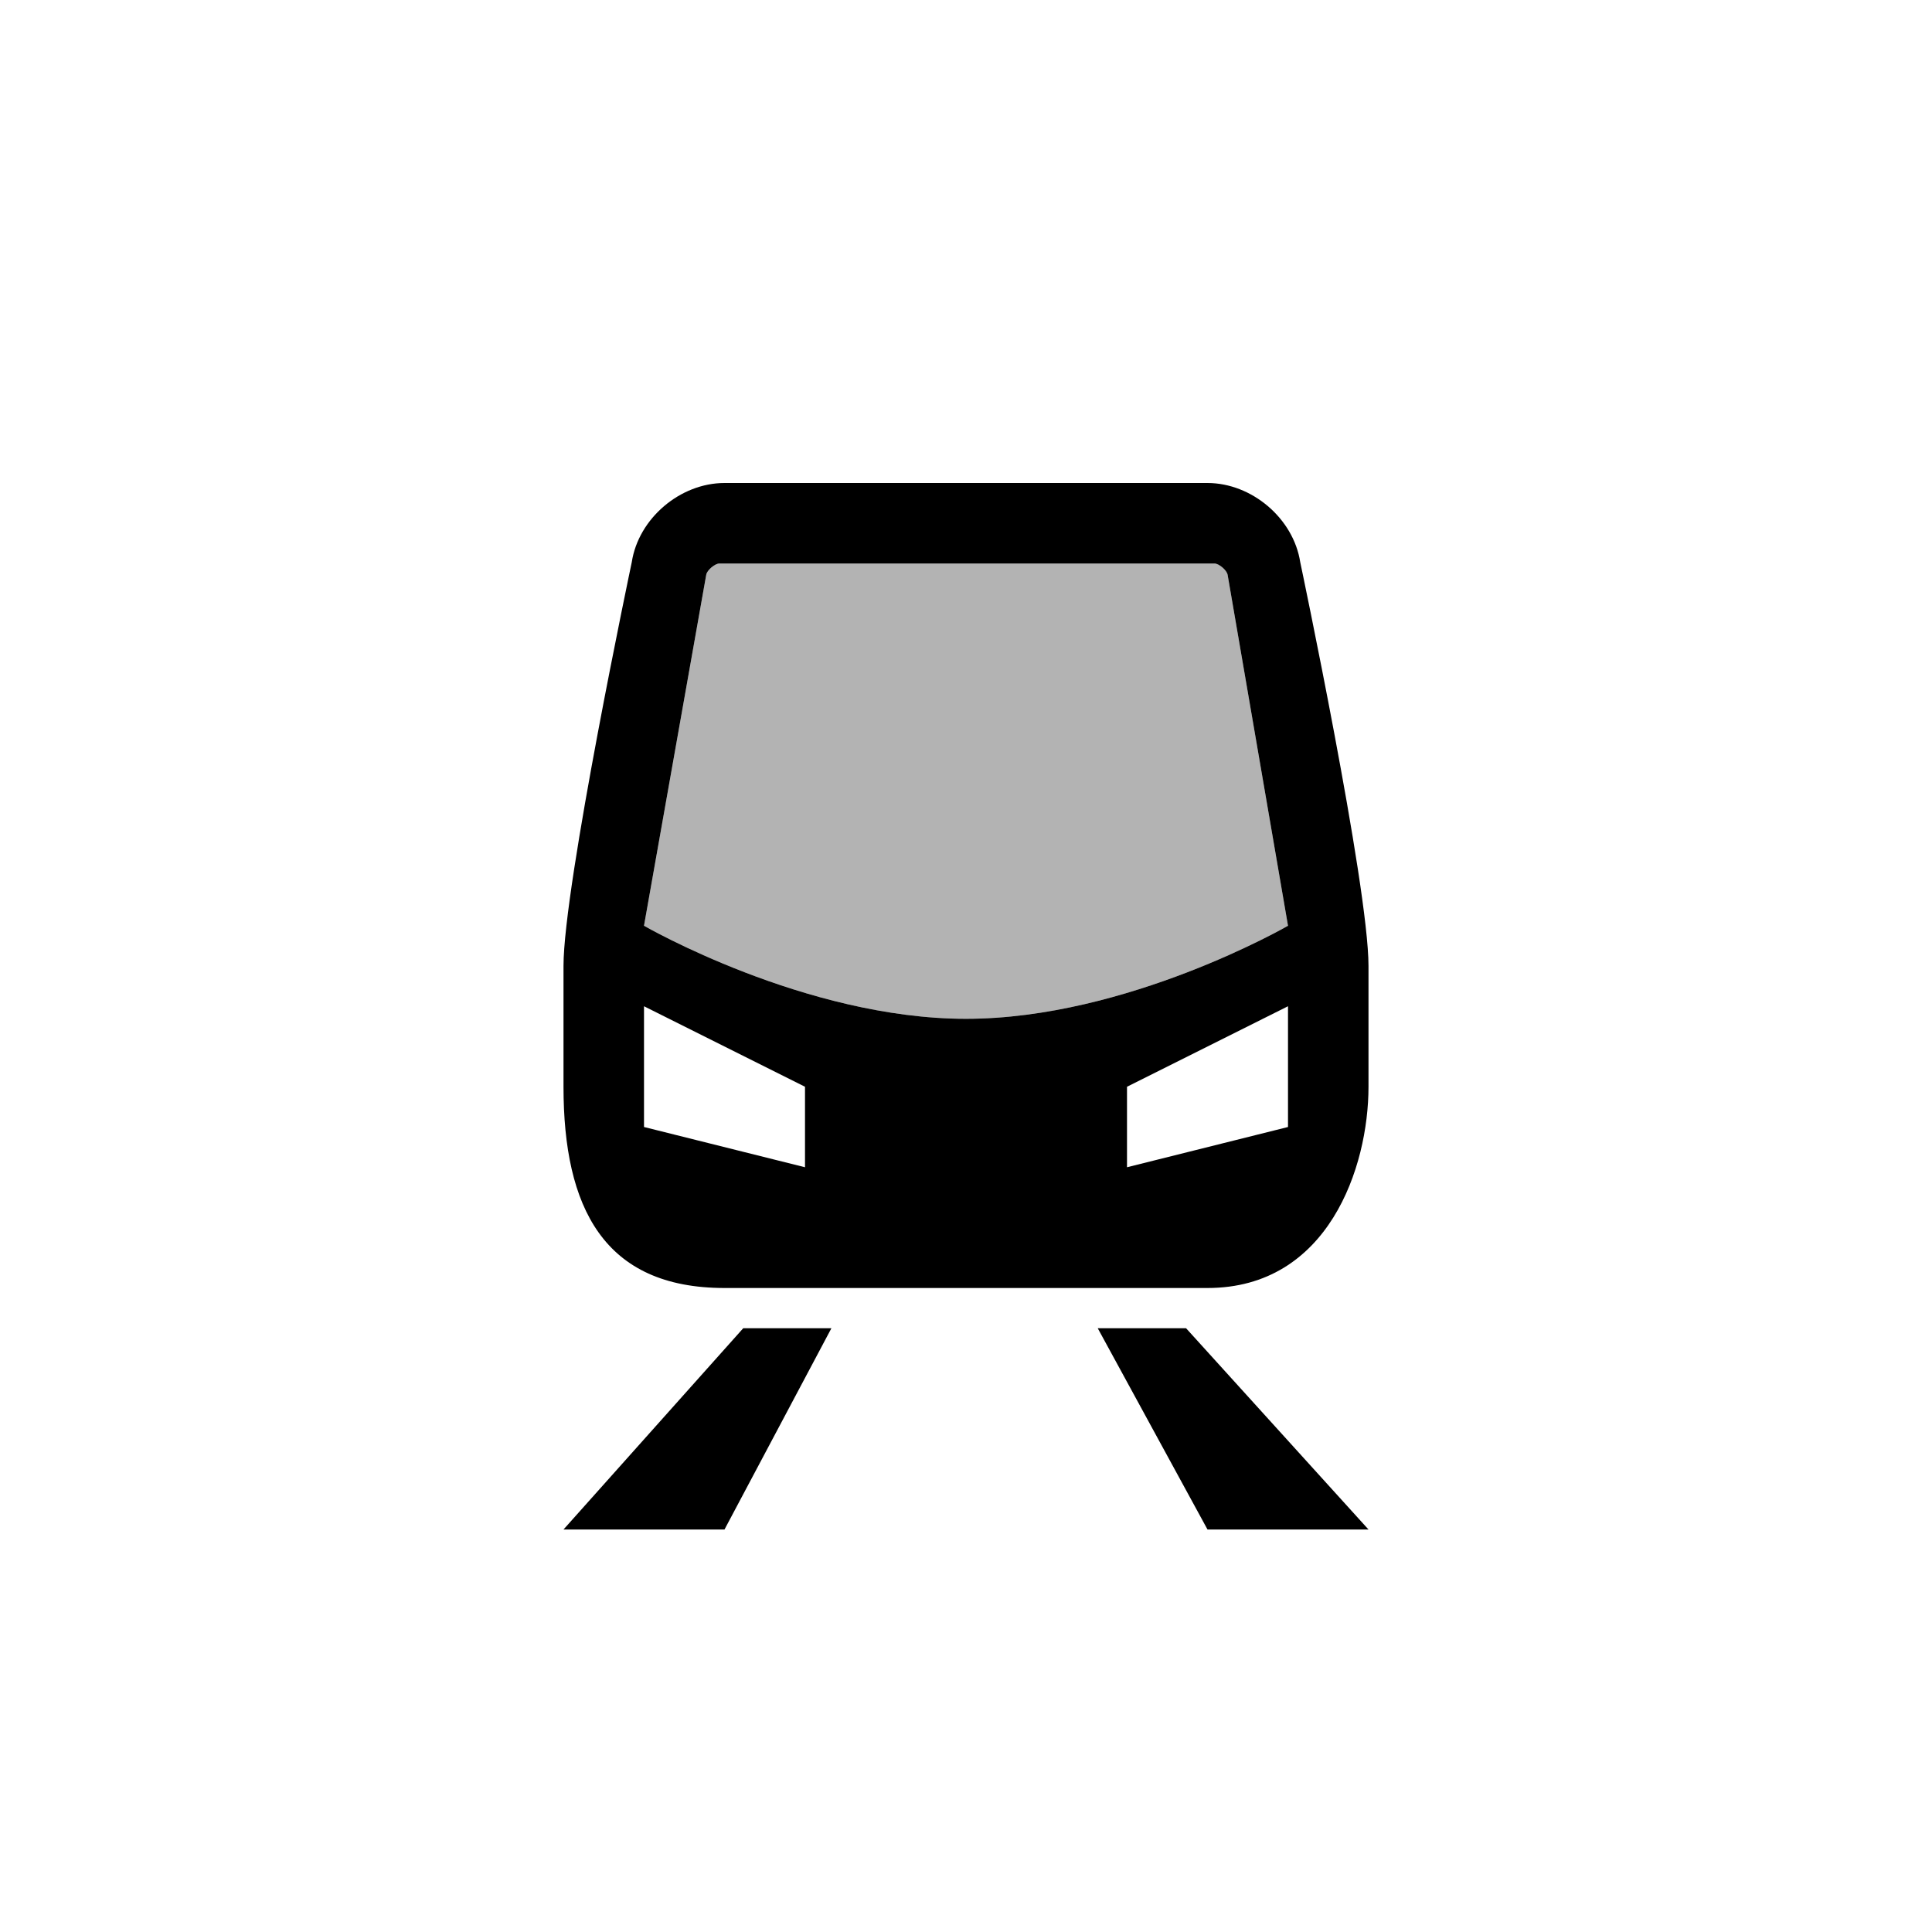 <?xml version="1.0" encoding="utf-8"?>
<!-- Generator: Adobe Illustrator 19.1.0, SVG Export Plug-In . SVG Version: 6.00 Build 0)  -->
<svg version="1.1" id="Layer_1" xmlns="http://www.w3.org/2000/svg" xmlns:xlink="http://www.w3.org/1999/xlink" x="0px" y="0px"
	 viewBox="0 0 48 48" style="enable-background:new 0 0 48 48;" xml:space="preserve">
<g id="train_2_">
	<g style="opacity:0.3;">
		<path d="M24,25.312c-4,0-8-2.312-8-2.312l1.546-8.719C17.563,14.169,17.76,14,17.875,14h12.296c0.115,0,0.312,0.169,0.329,0.282
			L32,23C32,23,28,25.312,24,25.312z"/>
	</g>
	<path d="M20.656,33L18,38h-4l4.465-5H20.656z M27.273,33L30,38h4l-4.532-5H27.273z M34,24c0,2,0,1,0,3s-1,5-4,5c-1,0-11,0-12,0
		c-3,0-4-2-4-5s0-1,0-3s1.696-10.033,1.696-10.033C15.863,12.879,16.9,12,18.001,12h11.997c1.101,0,2.138,0.879,2.306,1.967
		C32.304,13.967,34,22,34,24z M20,27l-4-2v3l4,1V27z M32,25l-4,2v2l4-1V25z M32,23l-1.5-8.718C30.482,14.169,30.286,14,30.171,14
		H17.875c-0.115,0-0.312,0.169-0.329,0.281L16,23c0,0,4,2.312,8,2.312S32,23,32,23z"/>
</g>
</svg>
